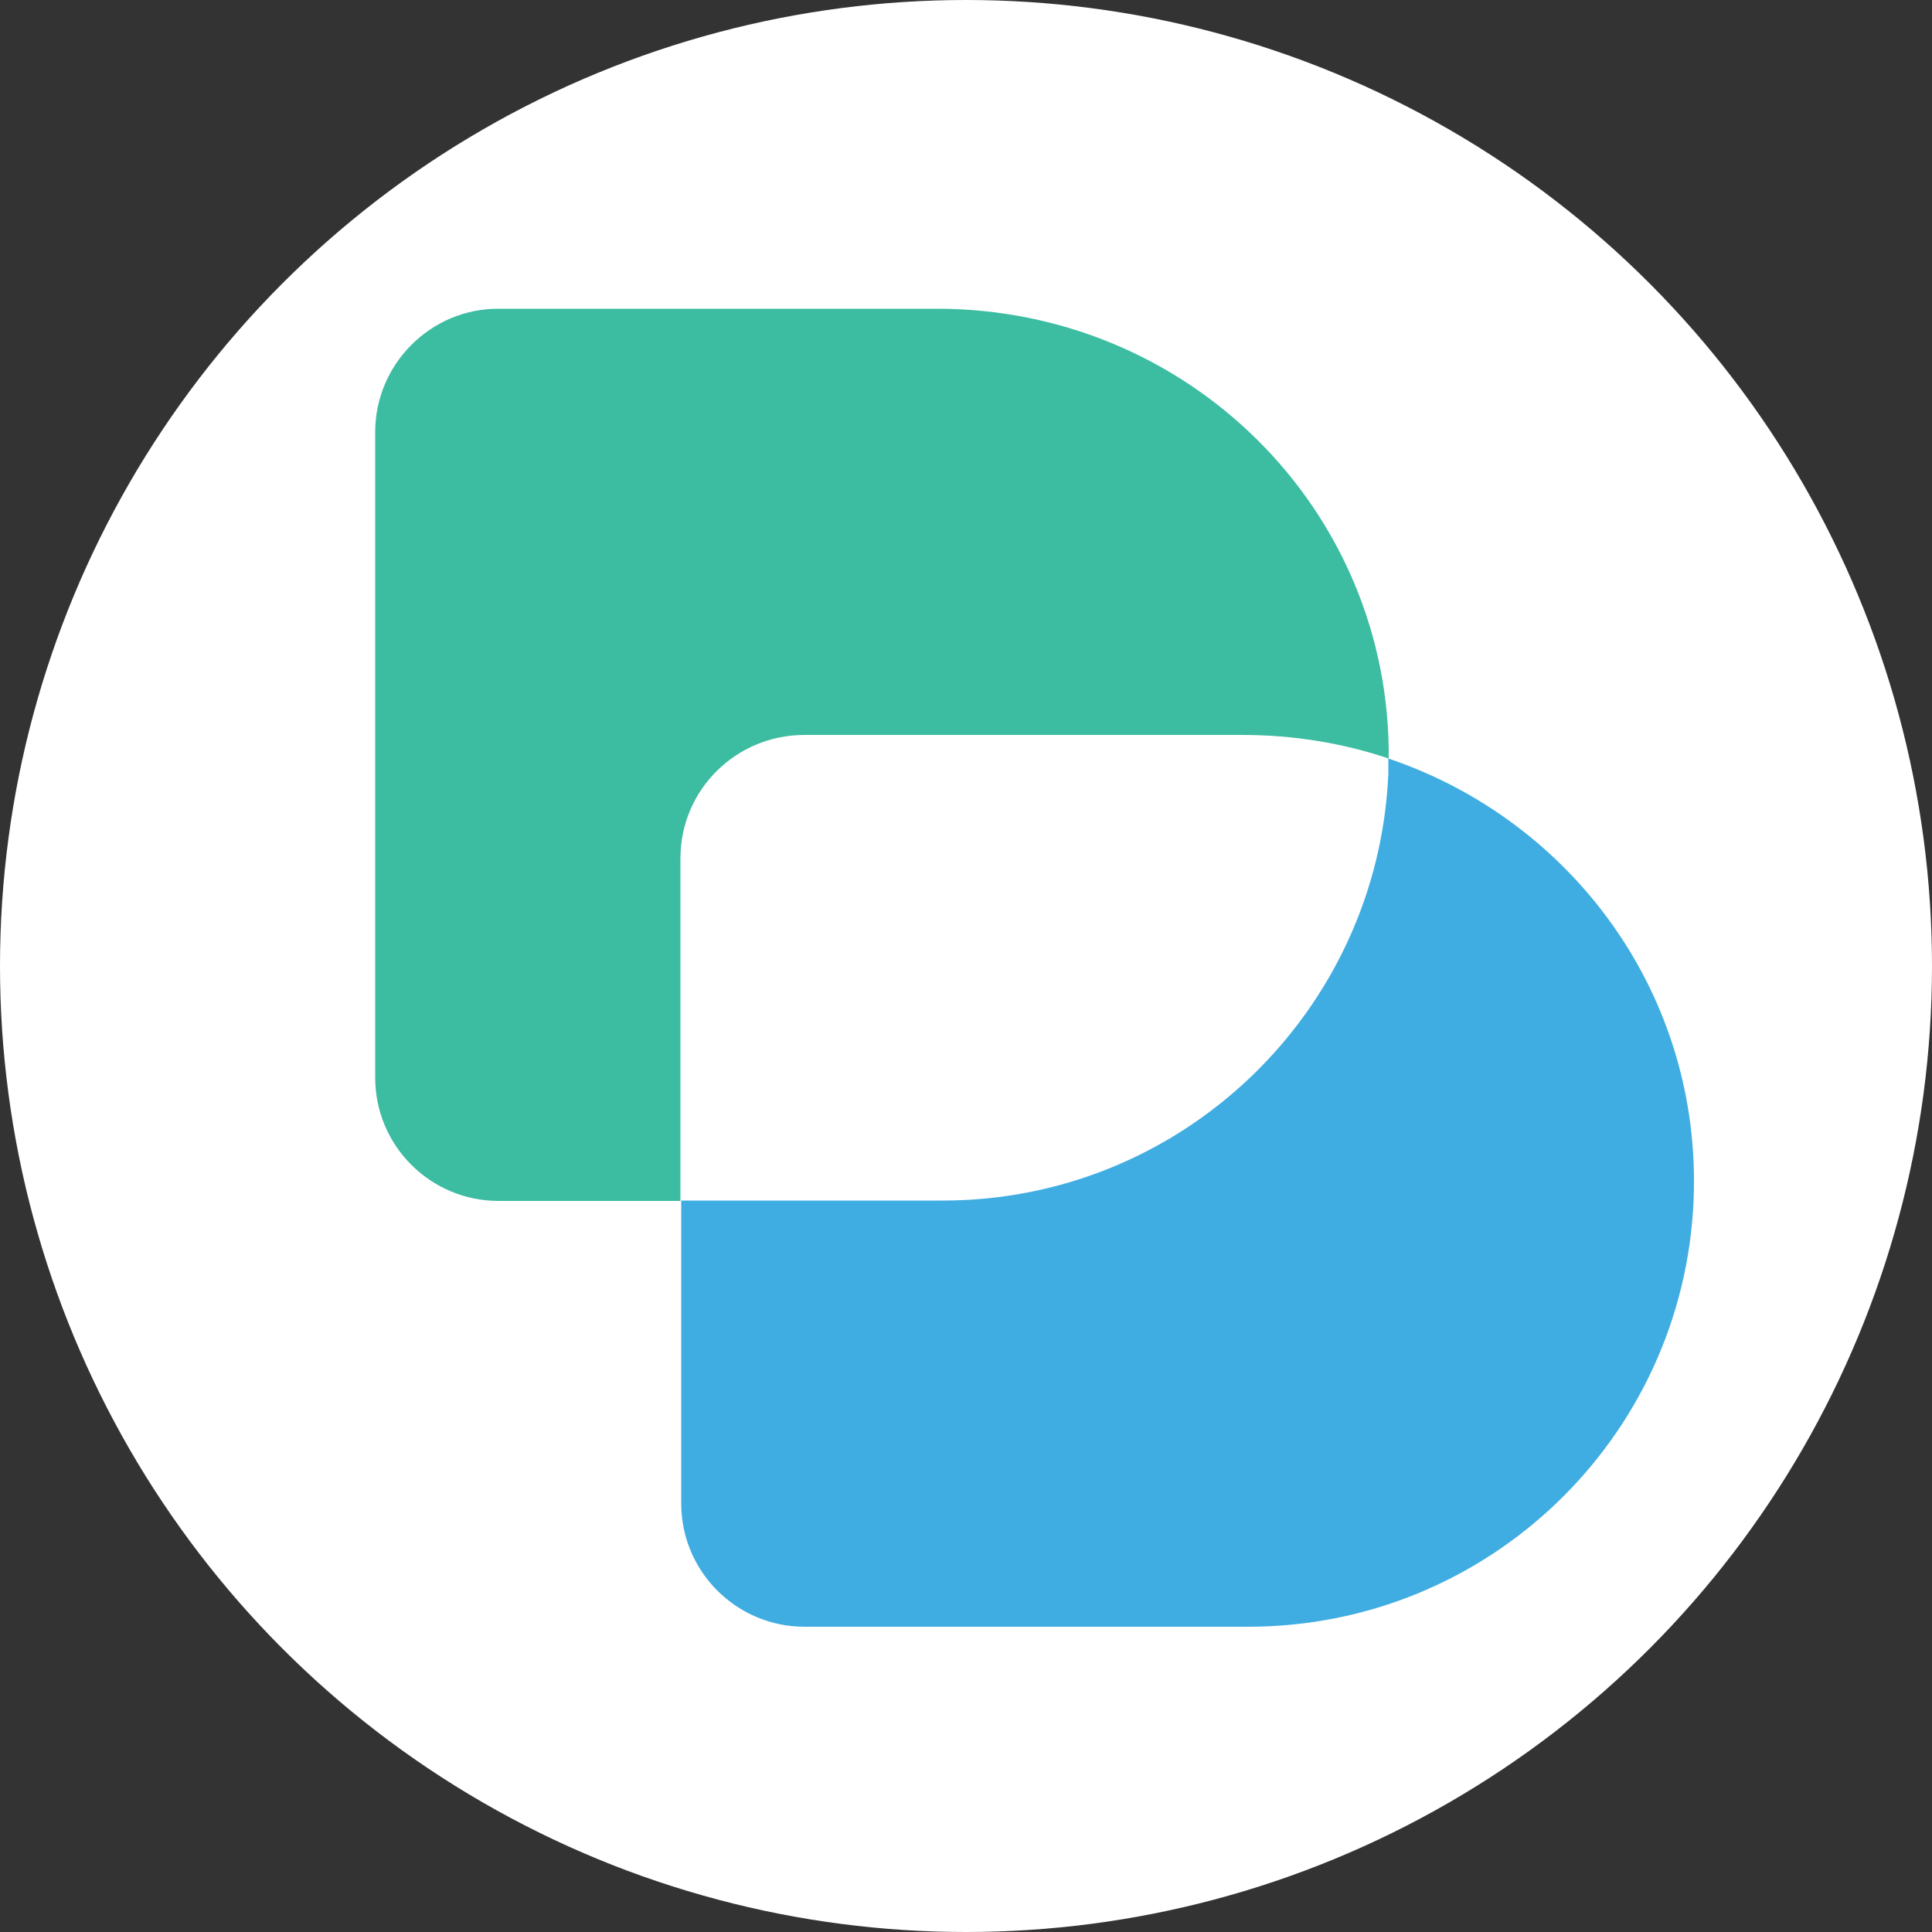 <?xml version="1.0" encoding="utf-8"?>
<!-- Generator: Adobe Illustrator 27.5.0, SVG Export Plug-In . SVG Version: 6.00 Build 0)  -->
<svg version="1.1" id="Layer_1" xmlns="http://www.w3.org/2000/svg" xmlns:xlink="http://www.w3.org/1999/xlink" x="0px" y="0px"
	 viewBox="0 0 500 500" style="enable-background:new 0 0 500 500;" xml:space="preserve">
<rect x="0" y="0" width="500" height="500" fill="#333333" stroke="none"/>
<style type="text/css">
	.st0{fill:#FFFFFF;}
	.st1{fill:#3CBCA1;}
	.st2{fill:#3FADE2;}
</style>
<circle class="st0" cx="250" cy="250" r="250"/>
<path class="st1" d="M208.2,190.2h113.3c13.2,0,26,2.1,37.9,6.1c0.5-64.4-51.9-116.4-116.9-116.4H128.9c-17.5,0-31.8,14.4-31.8,31.9
	v167.1c0,17.7,14.4,31.9,31.9,31.9h47.1v-88.7C176.1,204.4,190.5,190.2,208.2,190.2z"/>
<path class="st2" d="M359.3,196.3c0,1.4,0,2.8,0,4C356.6,261.7,306,310.7,244,310.7h-67.7v78.4c0,17.7,14.4,31.9,31.9,31.9H323
	c62.1,0,112.7-48.9,115.3-110.4C440.5,257.5,406.8,212.3,359.3,196.3L359.3,196.3z"/>
</svg>
